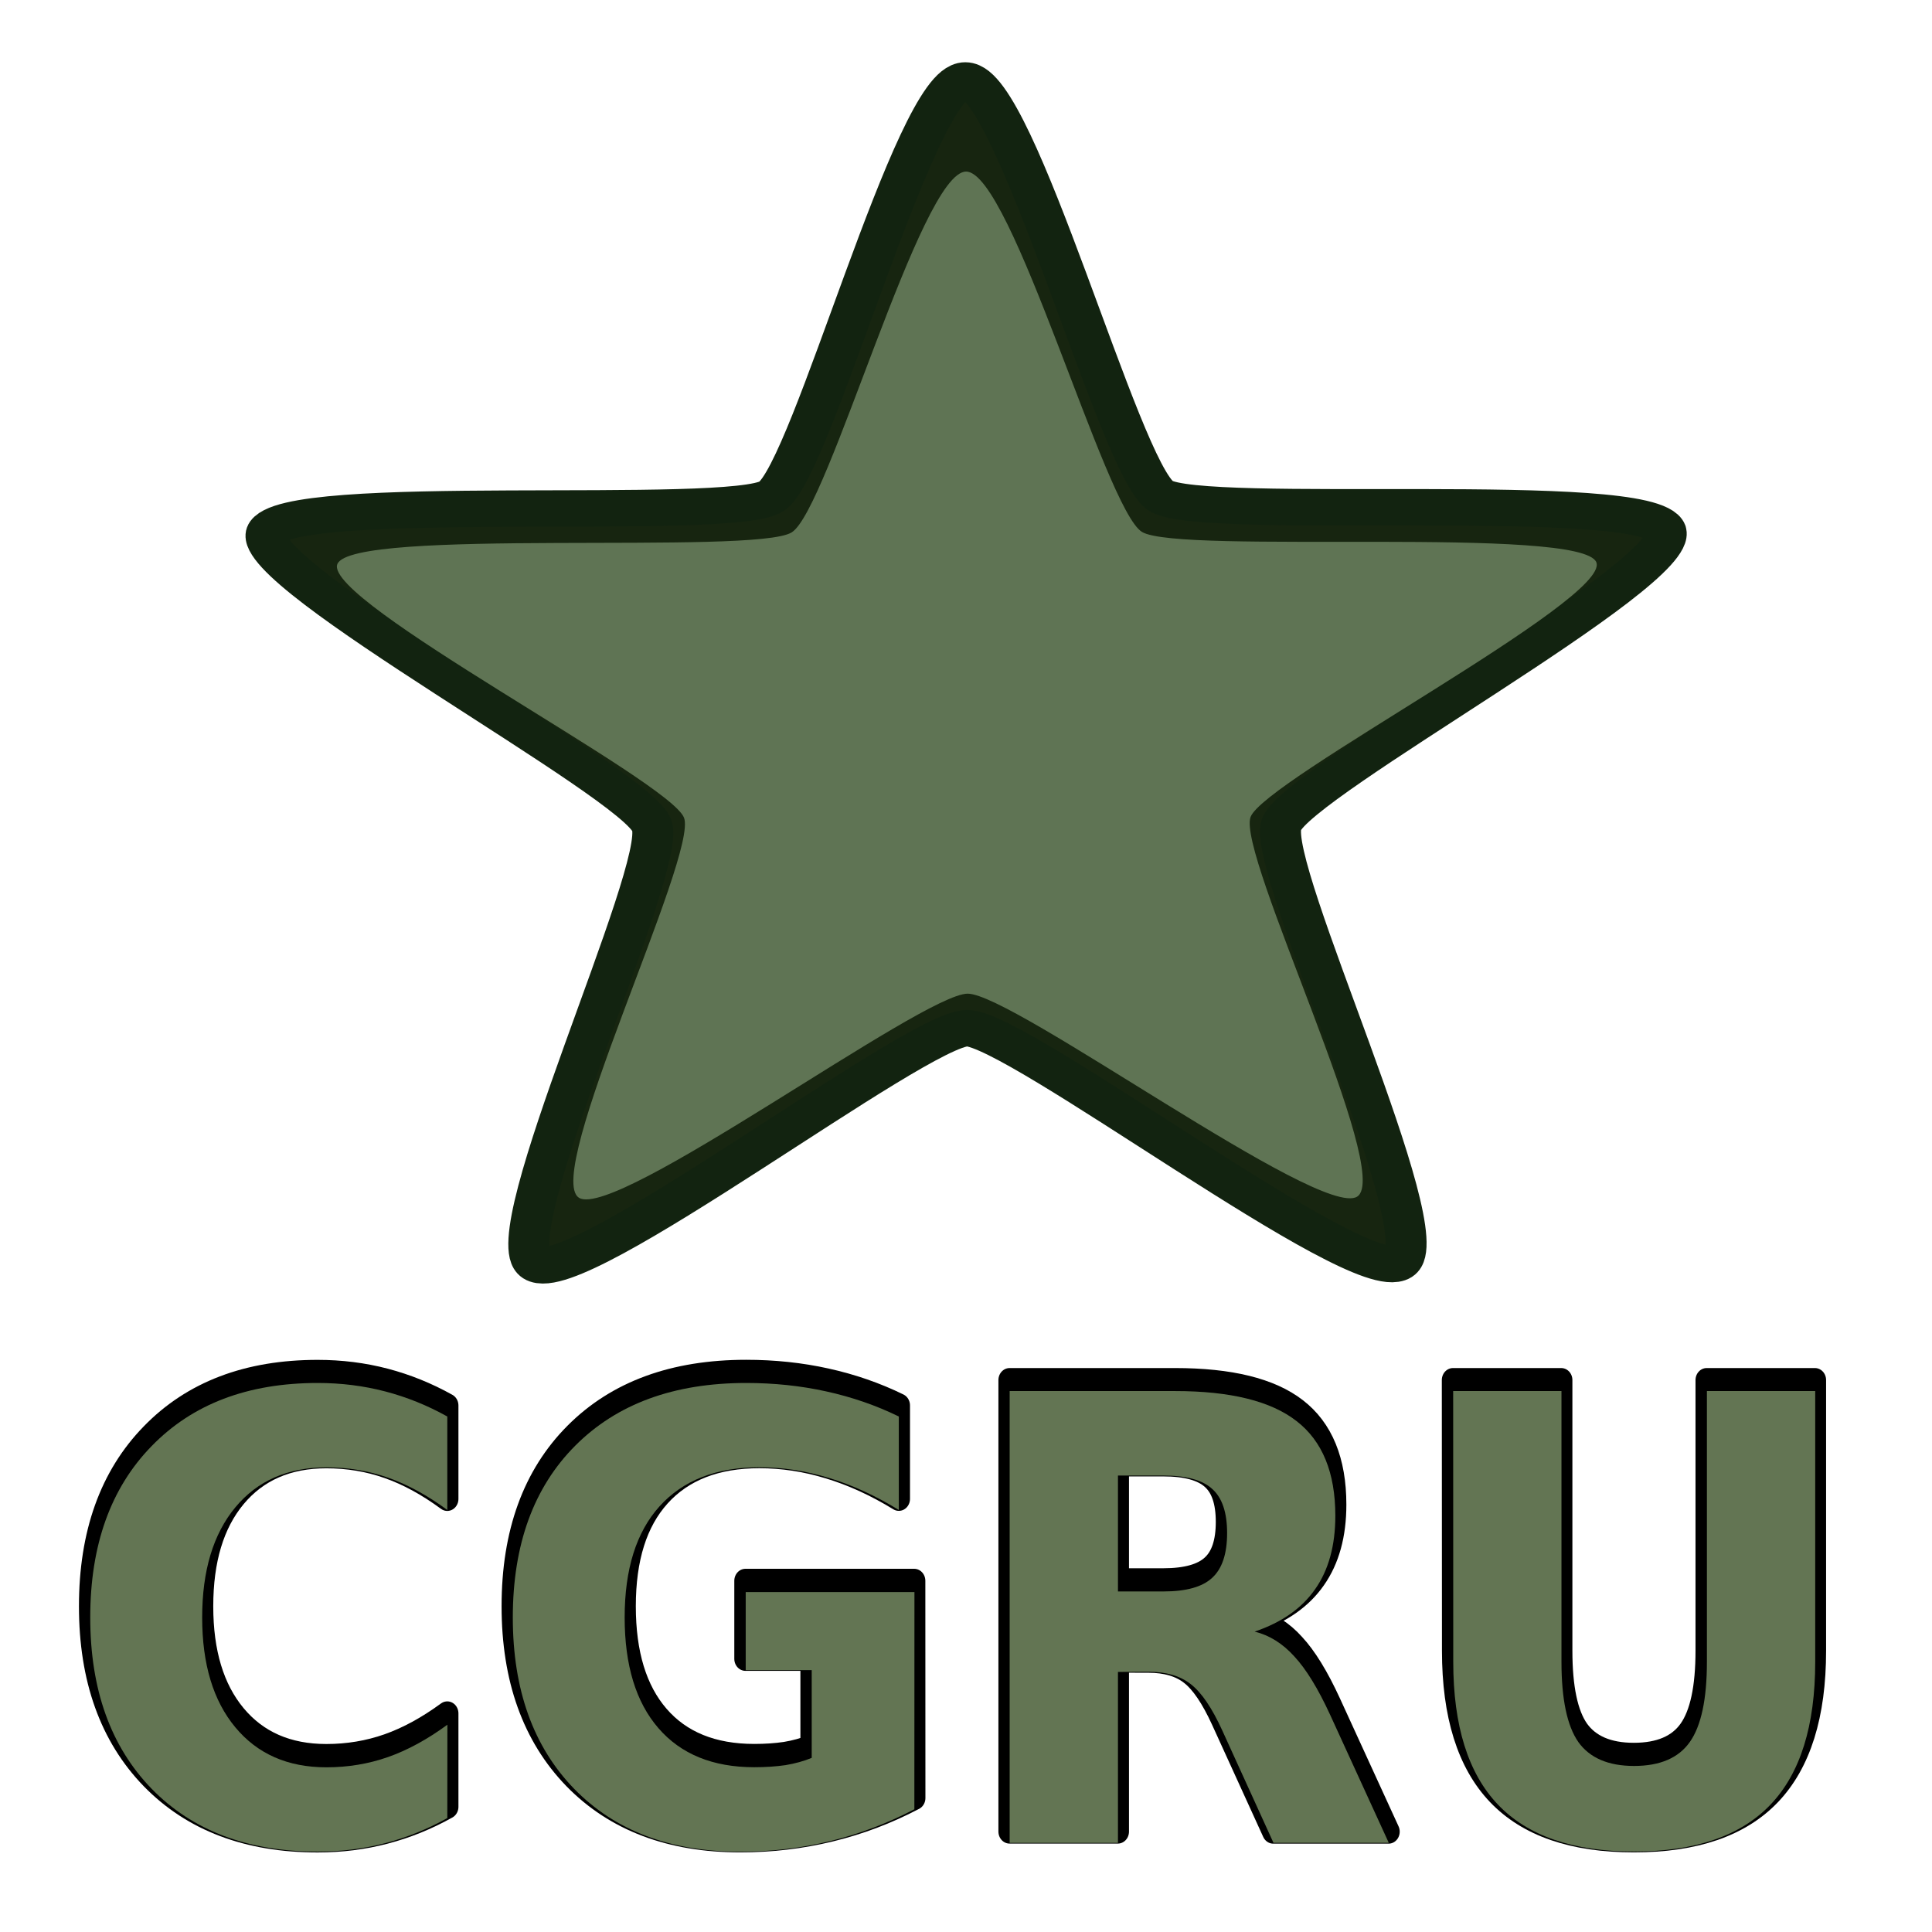 <?xml version="1.0" encoding="UTF-8" standalone="no"?>
<!-- Created with Inkscape (http://www.inkscape.org/) -->

<svg
   xmlns:dc="http://purl.org/dc/elements/1.1/"
   xmlns:cc="http://creativecommons.org/ns#"
   xmlns:rdf="http://www.w3.org/1999/02/22-rdf-syntax-ns#"
   xmlns:svg="http://www.w3.org/2000/svg"
   xmlns="http://www.w3.org/2000/svg"
   xmlns:xlink="http://www.w3.org/1999/xlink"
   xmlns:sodipodi="http://sodipodi.sourceforge.net/DTD/sodipodi-0.dtd"
   xmlns:inkscape="http://www.inkscape.org/namespaces/inkscape"
   width="100"
   height="100"
   viewBox="0 0 26.458 26.458"
   version="1.1"
   id="svg8"
   inkscape:version="0.92.5 (2060ec1f9f, 2020-04-08)"
   sodipodi:docname="cgru_logo.svg"
   enable-background="new">
  <defs
     id="defs2">
    <linearGradient
       inkscape:collect="always"
       id="linearGradient5244">
      <stop
         style="stop-color:#758b65;stop-opacity:1;"
         offset="0"
         id="stop5240" />
      <stop
         style="stop-color:#758b65;stop-opacity:0;"
         offset="1"
         id="stop5242" />
    </linearGradient>
    <linearGradient
       inkscape:collect="always"
       xlink:href="#linearGradient5244"
       id="linearGradient5246"
       x1="0.808"
       y1="343.195"
       x2="21.507"
       y2="343.195"
       gradientUnits="userSpaceOnUse" />
    <filter
       inkscape:collect="always"
       style="color-interpolation-filters:sRGB"
       id="filter5739"
       x="-0.038"
       width="1.075"
       y="-0.149"
       height="1.298">
      <feGaussianBlur
         inkscape:collect="always"
         stdDeviation="0.32"
         id="feGaussianBlur5741" />
    </filter>
    <filter
       inkscape:collect="always"
       style="color-interpolation-filters:sRGB"
       id="filter1962"
       x="-0.164"
       width="1.328"
       y="-0.172"
       height="1.344">
      <feGaussianBlur
         inkscape:collect="always"
         stdDeviation="1.642"
         id="feGaussianBlur1964" />
    </filter>
  </defs>
  <sodipodi:namedview
     id="base"
     pagecolor="#ffffff"
     bordercolor="#666666"
     borderopacity="1.0"
     inkscape:pageopacity="1"
     inkscape:pageshadow="2"
     inkscape:zoom="5.6"
     inkscape:cx="1.3532334"
     inkscape:cy="41.742472"
     inkscape:document-units="px"
     inkscape:current-layer="layer1"
     showgrid="false"
     units="px"
     inkscape:window-width="1920"
     inkscape:window-height="1029"
     inkscape:window-x="0"
     inkscape:window-y="25"
     inkscape:window-maximized="1"
     inkscape:pagecheckerboard="false"
     showguides="false" />
  <g
     inkscape:label="Layer 1"
     inkscape:groupmode="layer"
     id="layer1"
     transform="translate(0,-270.542)"
     style="display:inline;opacity:1">
    <path
       transform="matrix(0.798,0,0,0.709,-4.797,77.272)"
       inkscape:label="Star"
       style="display:inline;opacity:1;fill:#172510;fill-opacity:1;stroke:#122310;stroke-width:0.703;stroke-linejoin:round;stroke-miterlimit:4;stroke-dasharray:none;stroke-opacity:1"
       inkscape:transform-center-y="-0.85054653"
       inkscape:transform-center-x="0.0052133469"
       d="m 34.598,282.852 c 0.27,0.827 -6.327,4.841 -6.595,5.668 -0.267,0.827 2.734,7.943 2.032,8.455 -0.703,0.512 -6.559,-4.522 -7.428,-4.52 -0.87,0.001 -6.709,5.055 -7.413,4.545 -0.704,-0.51 2.274,-7.635 2.003,-8.462 -0.27,-0.827 -6.881,-4.819 -6.613,-5.646 0.267,-0.827 7.964,-0.197 8.667,-0.709 0.703,-0.512 2.456,-8.033 3.326,-8.034 0.87,-0.001 2.648,7.513 3.353,8.023 0.704,0.51 8.399,-0.146 8.669,0.68 z"
       inkscape:randomized="0"
       inkscape:rounded="0.1"
       inkscape:flatsided="false"
       sodipodi:arg2="0.31248507"
       sodipodi:arg1="-0.31583346"
       sodipodi:r2="5.6813464"
       sodipodi:r1="12.625214"
       sodipodi:cy="286.77356"
       sodipodi:cx="22.597139"
       sodipodi:sides="5"
       id="path4567"
       sodipodi:type="star" />
    <path
       sodipodi:type="star"
       id="star"
       sodipodi:sides="5"
       sodipodi:cx="22.597139"
       sodipodi:cy="286.77356"
       sodipodi:r1="12.625214"
       sodipodi:r2="5.6813464"
       sodipodi:arg1="-0.31583346"
       sodipodi:arg2="0.31248507"
       inkscape:flatsided="false"
       inkscape:rounded="0.1"
       inkscape:randomized="0"
       d="m 34.598,282.852 c 0.27,0.827 -6.327,4.841 -6.595,5.668 -0.267,0.827 2.734,7.943 2.032,8.455 -0.703,0.512 -6.559,-4.522 -7.428,-4.52 -0.87,0.001 -6.709,5.055 -7.413,4.545 -0.704,-0.51 2.274,-7.635 2.003,-8.462 -0.27,-0.827 -6.881,-4.819 -6.613,-5.646 0.267,-0.827 7.964,-0.197 8.667,-0.709 0.703,-0.512 2.456,-8.033 3.326,-8.034 0.87,-0.001 2.648,7.513 3.353,8.023 0.704,0.51 8.399,-0.146 8.669,0.68 z"
       inkscape:transform-center-x="0.0046880165"
       inkscape:transform-center-y="-0.7375582"
       style="display:inline;opacity:1;fill:#5f7454;fill-opacity:1;stroke:none;stroke-width:0.703;stroke-linejoin:round;stroke-miterlimit:4;stroke-dasharray:none;stroke-opacity:1;filter:url(#filter1962)"
       inkscape:label="Star-blurred"
       transform="matrix(0.718,0,0,0.615,-2.98,104.29)" />
    <g
       aria-label="CGRU"
       transform="scale(0.964,1.037)"
       style="font-style:normal;font-variant:normal;font-weight:bold;font-stretch:normal;font-size:8.18px;line-height:1.25;font-family:sans-serif;-inkscape-font-specification:'sans-serif, Bold';font-variant-ligatures:normal;font-variant-caps:normal;font-variant-numeric:normal;font-feature-settings:normal;text-align:start;letter-spacing:0px;word-spacing:0px;writing-mode:lr-tb;text-anchor:start;display:inline;fill:#000000;fill-opacity:1;fill-rule:nonzero;stroke:#000000;stroke-width:0.317;stroke-linejoin:round;stroke-miterlimit:4;stroke-dasharray:none;stroke-opacity:1"
       id="text41">
      <path
         d="m 6.354,284.75 q -0.423,0.22 -0.883,0.332 -0.459,0.112 -0.959,0.112 -1.49,0 -2.361,-0.831 -0.871,-0.835 -0.871,-2.261 0,-1.43 0.871,-2.261 0.871,-0.835 2.361,-0.835 0.499,0 0.959,0.112 0.459,0.112 0.883,0.332 v 1.234 q -0.427,-0.292 -0.843,-0.427 -0.415,-0.136 -0.875,-0.136 -0.823,0 -1.294,0.527 -0.471,0.527 -0.471,1.454 0,0.923 0.471,1.45 0.471,0.527 1.294,0.527 0.459,0 0.875,-0.136 0.415,-0.136 0.843,-0.427 z"
         style="font-style:normal;font-variant:normal;font-weight:bold;font-stretch:normal;font-size:8.18px;font-family:sans-serif;-inkscape-font-specification:'sans-serif, Bold';font-variant-ligatures:normal;font-variant-caps:normal;font-variant-numeric:normal;font-feature-settings:normal;text-align:start;writing-mode:lr-tb;text-anchor:start;fill:#000000;fill-opacity:1;fill-rule:nonzero;stroke:#000000;stroke-width:0.317;stroke-linejoin:round;stroke-miterlimit:4;stroke-dasharray:none;stroke-opacity:1"
         id="path826"
         inkscape:connector-curvature="0" />
      <path
         d="m 12.988,284.634 q -0.575,0.28 -1.194,0.419 -0.619,0.14 -1.278,0.14 -1.49,0 -2.361,-0.831 -0.871,-0.835 -0.871,-2.261 0,-1.442 0.887,-2.269 0.887,-0.827 2.429,-0.827 0.595,0 1.138,0.112 0.547,0.112 1.031,0.332 v 1.234 q -0.499,-0.284 -0.995,-0.423 -0.491,-0.14 -0.987,-0.14 -0.919,0 -1.418,0.515 -0.495,0.511 -0.495,1.466 0,0.947 0.479,1.462 0.479,0.515 1.362,0.515 0.24,0 0.443,-0.028 0.208,-0.032 0.371,-0.096 v -1.158 h -0.939 v -1.031 h 2.397 z"
         style="font-style:normal;font-variant:normal;font-weight:bold;font-stretch:normal;font-size:8.18px;font-family:sans-serif;-inkscape-font-specification:'sans-serif, Bold';font-variant-ligatures:normal;font-variant-caps:normal;font-variant-numeric:normal;font-feature-settings:normal;text-align:start;writing-mode:lr-tb;text-anchor:start;fill:#000000;fill-opacity:1;fill-rule:nonzero;stroke:#000000;stroke-width:0.317;stroke-linejoin:round;stroke-miterlimit:4;stroke-dasharray:none;stroke-opacity:1"
         id="path828"
         inkscape:connector-curvature="0" />
      <path
         d="m 16.527,281.758 q 0.483,0 0.691,-0.18 0.212,-0.18 0.212,-0.591 0,-0.407 -0.212,-0.583 -0.208,-0.176 -0.691,-0.176 h -0.647 v 1.53 z m -0.647,1.062 v 2.257 h -1.538 v -5.963 h 2.349 q 1.178,0 1.726,0.395 0.551,0.395 0.551,1.25 0,0.591 -0.288,0.971 -0.284,0.379 -0.859,0.559 0.316,0.072 0.563,0.328 0.252,0.252 0.507,0.767 l 0.835,1.694 h -1.638 l -0.727,-1.482 q -0.22,-0.447 -0.447,-0.611 -0.224,-0.164 -0.599,-0.164 z"
         style="font-style:normal;font-variant:normal;font-weight:bold;font-stretch:normal;font-size:8.18px;font-family:sans-serif;-inkscape-font-specification:'sans-serif, Bold';font-variant-ligatures:normal;font-variant-caps:normal;font-variant-numeric:normal;font-feature-settings:normal;text-align:start;writing-mode:lr-tb;text-anchor:start;fill:#000000;fill-opacity:1;fill-rule:nonzero;stroke:#000000;stroke-width:0.317;stroke-linejoin:round;stroke-miterlimit:4;stroke-dasharray:none;stroke-opacity:1"
         id="path830"
         inkscape:connector-curvature="0" />
      <path
         d="m 20.641,279.114 h 1.538 v 3.575 q 0,0.739 0.24,1.058 0.244,0.316 0.791,0.316 0.551,0 0.791,-0.316 0.244,-0.32 0.244,-1.058 v -3.575 h 1.538 v 3.575 q 0,1.266 -0.635,1.885 -0.635,0.619 -1.937,0.619 -1.298,0 -1.933,-0.619 -0.635,-0.619 -0.635,-1.885 z"
         style="font-style:normal;font-variant:normal;font-weight:bold;font-stretch:normal;font-size:8.18px;font-family:sans-serif;-inkscape-font-specification:'sans-serif, Bold';font-variant-ligatures:normal;font-variant-caps:normal;font-variant-numeric:normal;font-feature-settings:normal;text-align:start;writing-mode:lr-tb;text-anchor:start;fill:#000000;fill-opacity:1;fill-rule:nonzero;stroke:#000000;stroke-width:0.317;stroke-linejoin:round;stroke-miterlimit:4;stroke-dasharray:none;stroke-opacity:1"
         id="path832"
         inkscape:connector-curvature="0" />
    </g>
    <g
       aria-label="CGRU"
       transform="matrix(1.156,0,0,1.244,0.148,-134.245)"
       style="font-style:normal;font-variant:normal;font-weight:bold;font-stretch:normal;font-size:6.822px;line-height:1.25;font-family:sans-serif;-inkscape-font-specification:'sans-serif, Bold';font-variant-ligatures:normal;font-variant-caps:normal;font-variant-numeric:normal;font-feature-settings:normal;text-align:start;letter-spacing:0px;word-spacing:0px;writing-mode:lr-tb;text-anchor:start;display:inline;fill:#637553;fill-opacity:1;fill-rule:nonzero;stroke:none;stroke-width:0.265;stroke-miterlimit:4;stroke-dasharray:none;stroke-opacity:1;filter:url(#filter5739)"
       id="text5229">
      <path
         d="m 5.171,345.406 q -0.353,0.183 -0.736,0.276 -0.383,0.093 -0.799,0.093 -1.243,0 -1.969,-0.693 -0.726,-0.696 -0.726,-1.885 0,-1.193 0.726,-1.885 0.726,-0.696 1.969,-0.696 0.416,0 0.799,0.093 0.383,0.093 0.736,0.276 v 1.029 Q 4.815,341.771 4.468,341.658 4.122,341.545 3.739,341.545 q -0.686,0 -1.079,0.44 -0.393,0.44 -0.393,1.213 0,0.77 0.393,1.209 0.393,0.44 1.079,0.44 0.383,0 0.73,-0.113 0.346,-0.113 0.703,-0.356 z"
         style="font-style:normal;font-variant:normal;font-weight:bold;font-stretch:normal;font-size:6.822px;font-family:sans-serif;-inkscape-font-specification:'sans-serif, Bold';font-variant-ligatures:normal;font-variant-caps:normal;font-variant-numeric:normal;font-feature-settings:normal;text-align:start;writing-mode:lr-tb;text-anchor:start;fill:#637553;fill-opacity:1;fill-rule:nonzero;stroke:none;stroke-width:0.265;stroke-miterlimit:4;stroke-dasharray:none;stroke-opacity:1"
         id="path835"
         inkscape:connector-curvature="0" />
      <path
         d="m 10.704,345.309 q -0.48,0.233 -0.996,0.35 -0.516,0.117 -1.066,0.117 -1.243,0 -1.969,-0.693 -0.726,-0.696 -0.726,-1.885 0,-1.203 0.74,-1.892 0.74,-0.69 2.025,-0.69 0.496,0 0.949,0.093 0.456,0.093 0.859,0.276 v 1.029 q -0.416,-0.237 -0.829,-0.353 -0.41,-0.117 -0.823,-0.117 -0.766,0 -1.183,0.43 -0.413,0.426 -0.413,1.223 0,0.79 0.4,1.219 0.4,0.43 1.136,0.43 0.2,0 0.37,-0.023 0.173,-0.027 0.31,-0.08 v -0.966 H 8.706 v -0.859 h 1.999 z"
         style="font-style:normal;font-variant:normal;font-weight:bold;font-stretch:normal;font-size:6.822px;font-family:sans-serif;-inkscape-font-specification:'sans-serif, Bold';font-variant-ligatures:normal;font-variant-caps:normal;font-variant-numeric:normal;font-feature-settings:normal;text-align:start;writing-mode:lr-tb;text-anchor:start;fill:#637553;fill-opacity:1;fill-rule:nonzero;stroke:none;stroke-width:0.265;stroke-miterlimit:4;stroke-dasharray:none;stroke-opacity:1"
         id="path837"
         inkscape:connector-curvature="0" />
      <path
         d="m 13.656,342.911 q 0.403,0 0.576,-0.15 0.177,-0.15 0.177,-0.493 0,-0.34 -0.177,-0.486 -0.173,-0.147 -0.576,-0.147 h -0.54 v 1.276 z m -0.54,0.886 v 1.882 h -1.283 v -4.974 h 1.959 q 0.983,0 1.439,0.33 0.46,0.33 0.46,1.043 0,0.493 -0.24,0.809 -0.237,0.316 -0.716,0.466 0.263,0.06 0.47,0.273 0.21,0.21 0.423,0.64 l 0.696,1.412 h -1.366 l -0.606,-1.236 q -0.183,-0.373 -0.373,-0.51 -0.187,-0.137 -0.5,-0.137 z"
         style="font-style:normal;font-variant:normal;font-weight:bold;font-stretch:normal;font-size:6.822px;font-family:sans-serif;-inkscape-font-specification:'sans-serif, Bold';font-variant-ligatures:normal;font-variant-caps:normal;font-variant-numeric:normal;font-feature-settings:normal;text-align:start;writing-mode:lr-tb;text-anchor:start;fill:#637553;fill-opacity:1;fill-rule:nonzero;stroke:none;stroke-width:0.265;stroke-miterlimit:4;stroke-dasharray:none;stroke-opacity:1"
         id="path839"
         inkscape:connector-curvature="0" />
      <path
         d="m 17.087,340.705 h 1.283 v 2.981 q 0,0.616 0.2,0.883 0.203,0.263 0.66,0.263 0.46,0 0.66,-0.263 0.203,-0.267 0.203,-0.883 v -2.981 h 1.283 v 2.981 q 0,1.056 -0.53,1.572 -0.53,0.516 -1.616,0.516 -1.083,0 -1.612,-0.516 -0.53,-0.516 -0.53,-1.572 z"
         style="font-style:normal;font-variant:normal;font-weight:bold;font-stretch:normal;font-size:6.822px;font-family:sans-serif;-inkscape-font-specification:'sans-serif, Bold';font-variant-ligatures:normal;font-variant-caps:normal;font-variant-numeric:normal;font-feature-settings:normal;text-align:start;writing-mode:lr-tb;text-anchor:start;fill:#637553;fill-opacity:1;fill-rule:nonzero;stroke:none;stroke-width:0.265;stroke-miterlimit:4;stroke-dasharray:none;stroke-opacity:1"
         id="path841"
         inkscape:connector-curvature="0" />
    </g>
  </g>
</svg>
